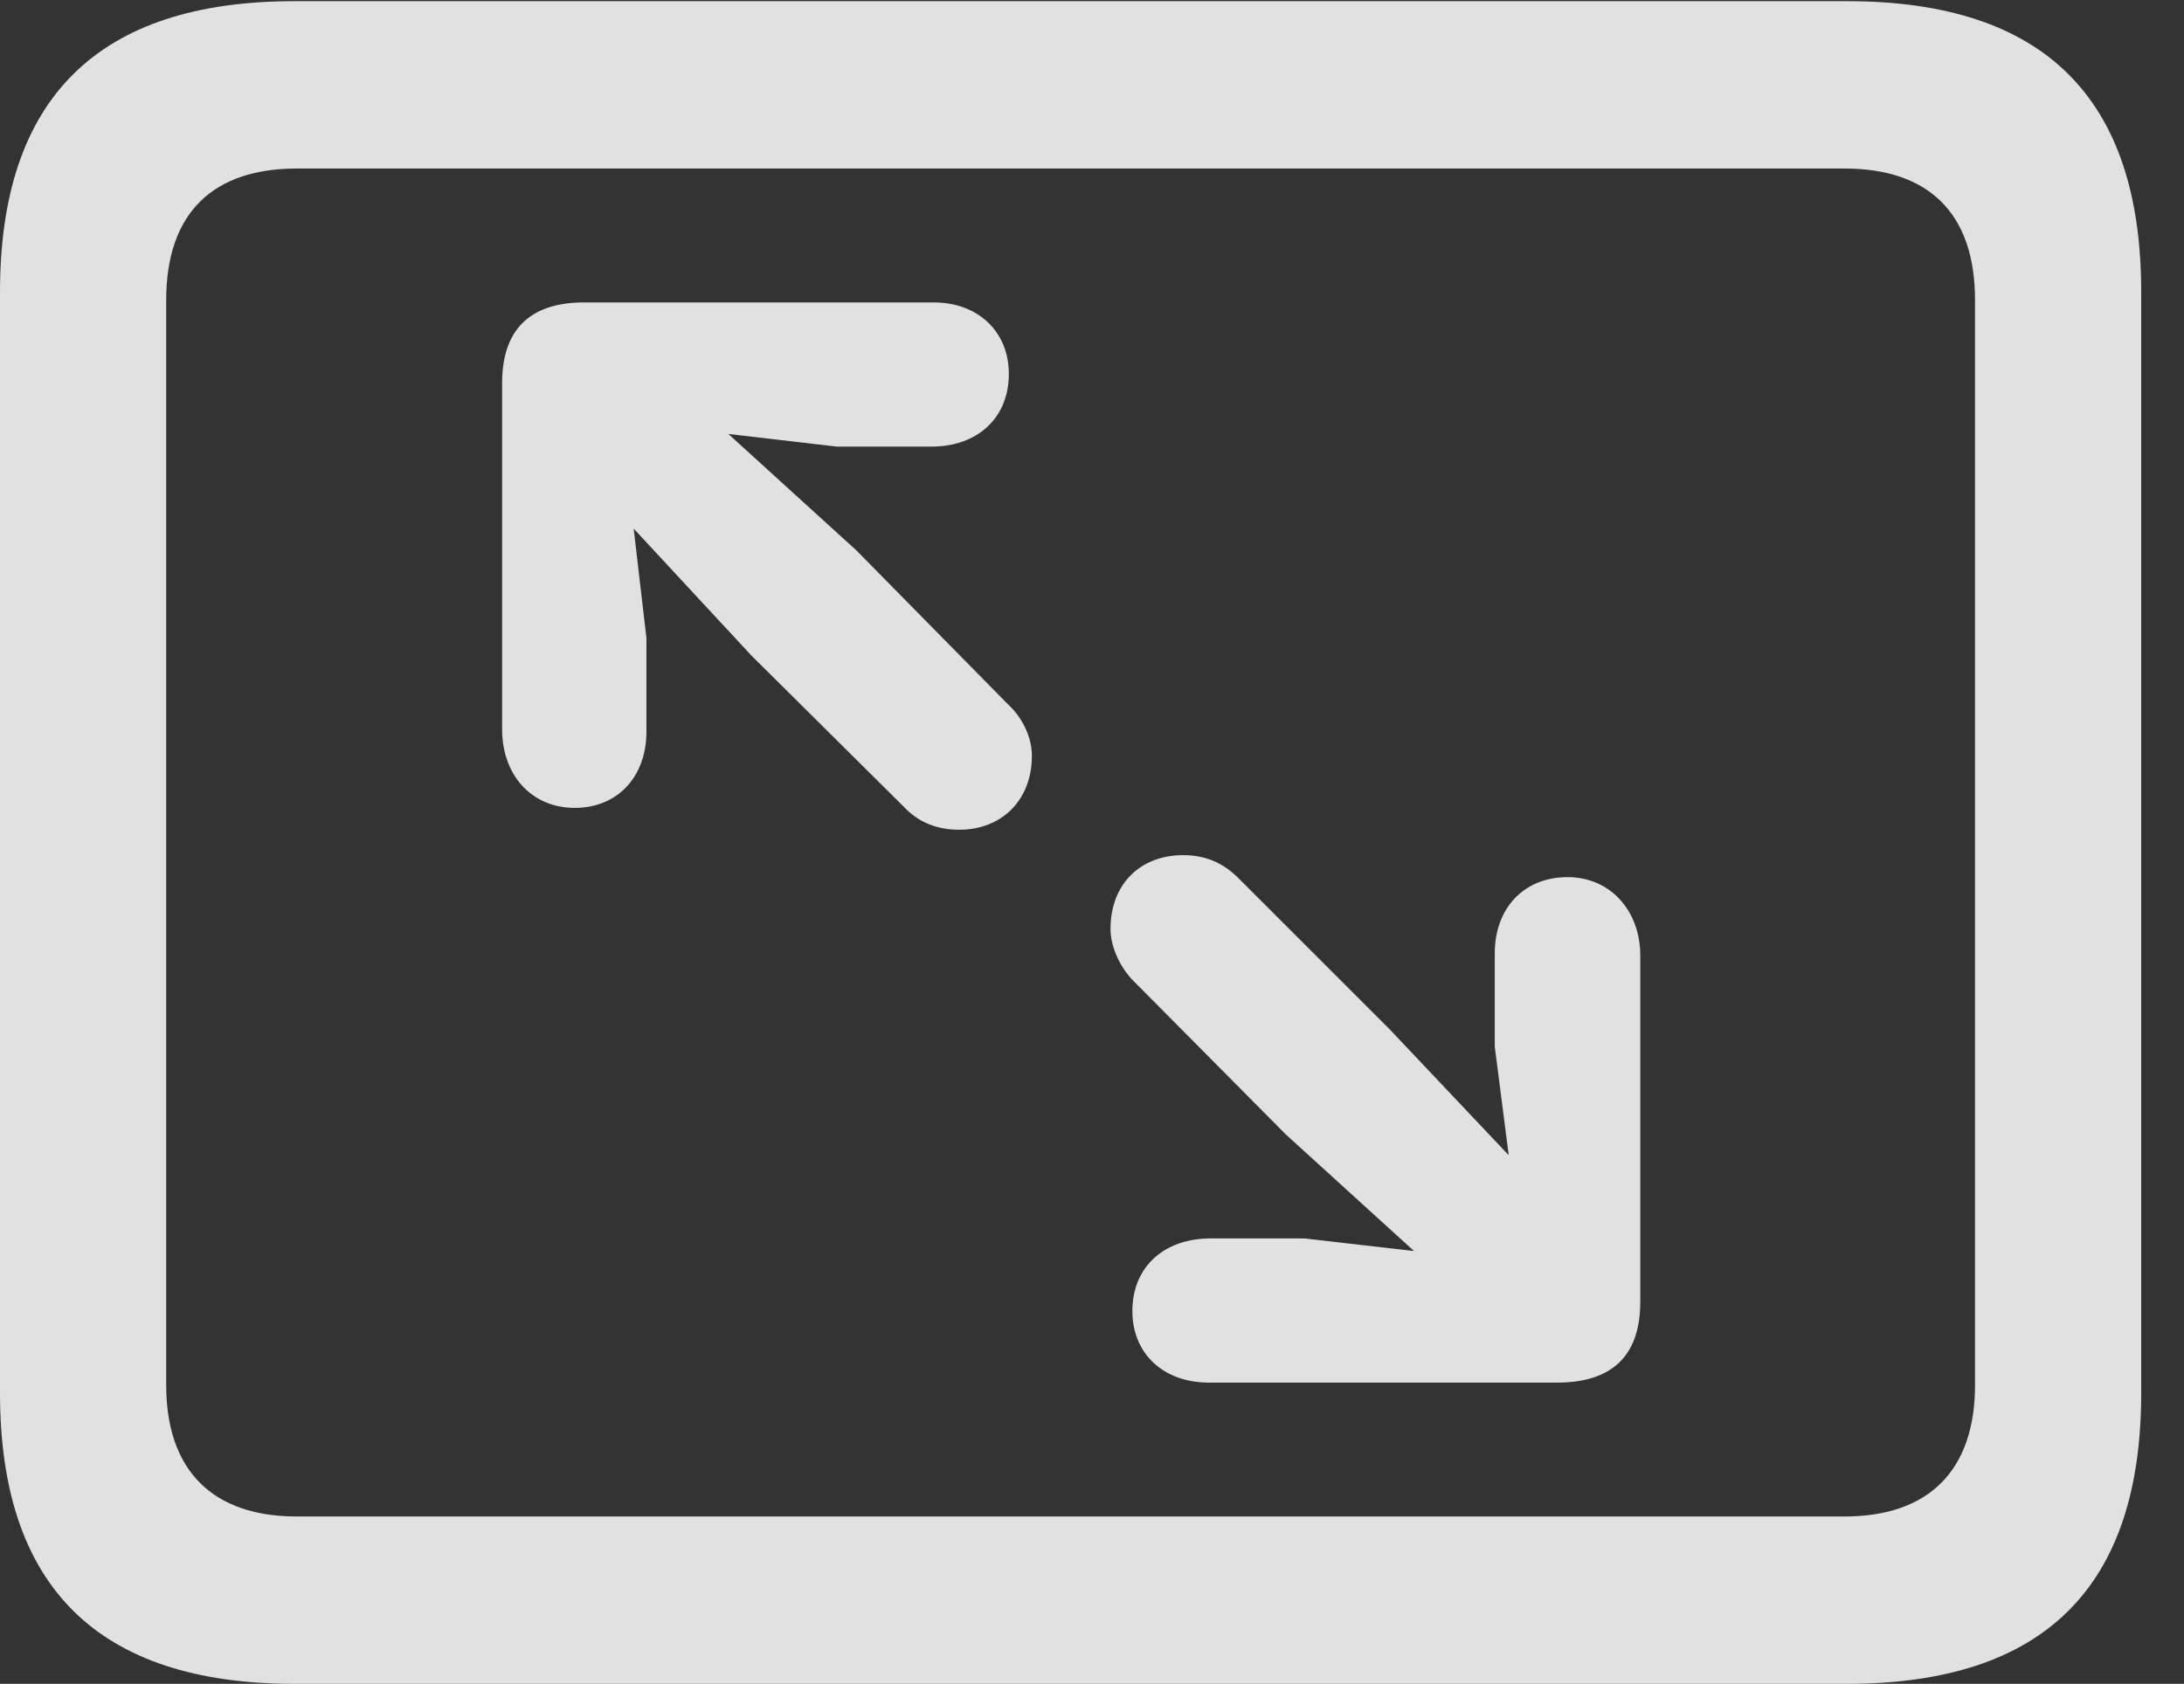 <?xml version="1.0" encoding="UTF-8"?>
<!--Generator: Apple Native CoreSVG 326-->
<!DOCTYPE svg
PUBLIC "-//W3C//DTD SVG 1.1//EN"
       "http://www.w3.org/Graphics/SVG/1.1/DTD/svg11.dtd">
<svg version="1.1" xmlns="http://www.w3.org/2000/svg" xmlns:xlink="http://www.w3.org/1999/xlink" viewBox="0 0 18.477 14.248">
 <rect x="0" y="0" width="18.477" height="14.248" fill="#333333" stroke="none"/>
 <g>
  <rect height="14.248" opacity="0" width="18.477" x="0" y="0"/>
  <path d="M2.49 14.248L15.625 14.248C17.295 14.248 18.115 13.428 18.115 11.787L18.115 2.471C18.115 0.83 17.295 0.01 15.625 0.01L2.49 0.01C0.83 0.01 0 0.83 0 2.471L0 11.787C0 13.428 0.83 14.248 2.49 14.248ZM2.51 12.832C1.807 12.832 1.406 12.451 1.406 11.719L1.406 2.539C1.406 1.797 1.807 1.426 2.51 1.426L15.605 1.426C16.309 1.426 16.709 1.797 16.709 2.539L16.709 11.719C16.709 12.451 16.309 12.832 15.605 12.832Z" fill="white" fill-opacity="0.85"/>
  <path d="M4.863 6.836C5.225 6.836 5.469 6.572 5.469 6.191L5.469 5.4L5.361 4.473L6.357 5.547L7.646 6.826C7.764 6.953 7.92 7.021 8.115 7.021C8.477 7.021 8.73 6.768 8.73 6.396C8.73 6.23 8.643 6.064 8.525 5.957L7.246 4.658L6.162 3.672L7.08 3.779L7.881 3.779C8.271 3.779 8.535 3.535 8.535 3.164C8.535 2.803 8.271 2.559 7.9 2.559L4.941 2.559C4.521 2.559 4.248 2.754 4.248 3.242L4.248 6.172C4.248 6.553 4.492 6.836 4.863 6.836ZM13.262 7.422C12.891 7.422 12.646 7.686 12.646 8.066L12.646 8.857L12.764 9.775L11.758 8.711L10.479 7.432C10.352 7.305 10.205 7.236 10.01 7.236C9.648 7.236 9.395 7.48 9.395 7.861C9.395 8.018 9.482 8.193 9.59 8.301L10.879 9.6L11.963 10.586L11.035 10.479L10.244 10.479C9.844 10.479 9.58 10.723 9.58 11.094C9.58 11.455 9.844 11.699 10.225 11.699L13.174 11.699C13.604 11.699 13.877 11.504 13.877 11.016L13.877 8.086C13.877 7.705 13.623 7.422 13.262 7.422Z" fill="white" fill-opacity="0.85"/>
 </g>
</svg>

